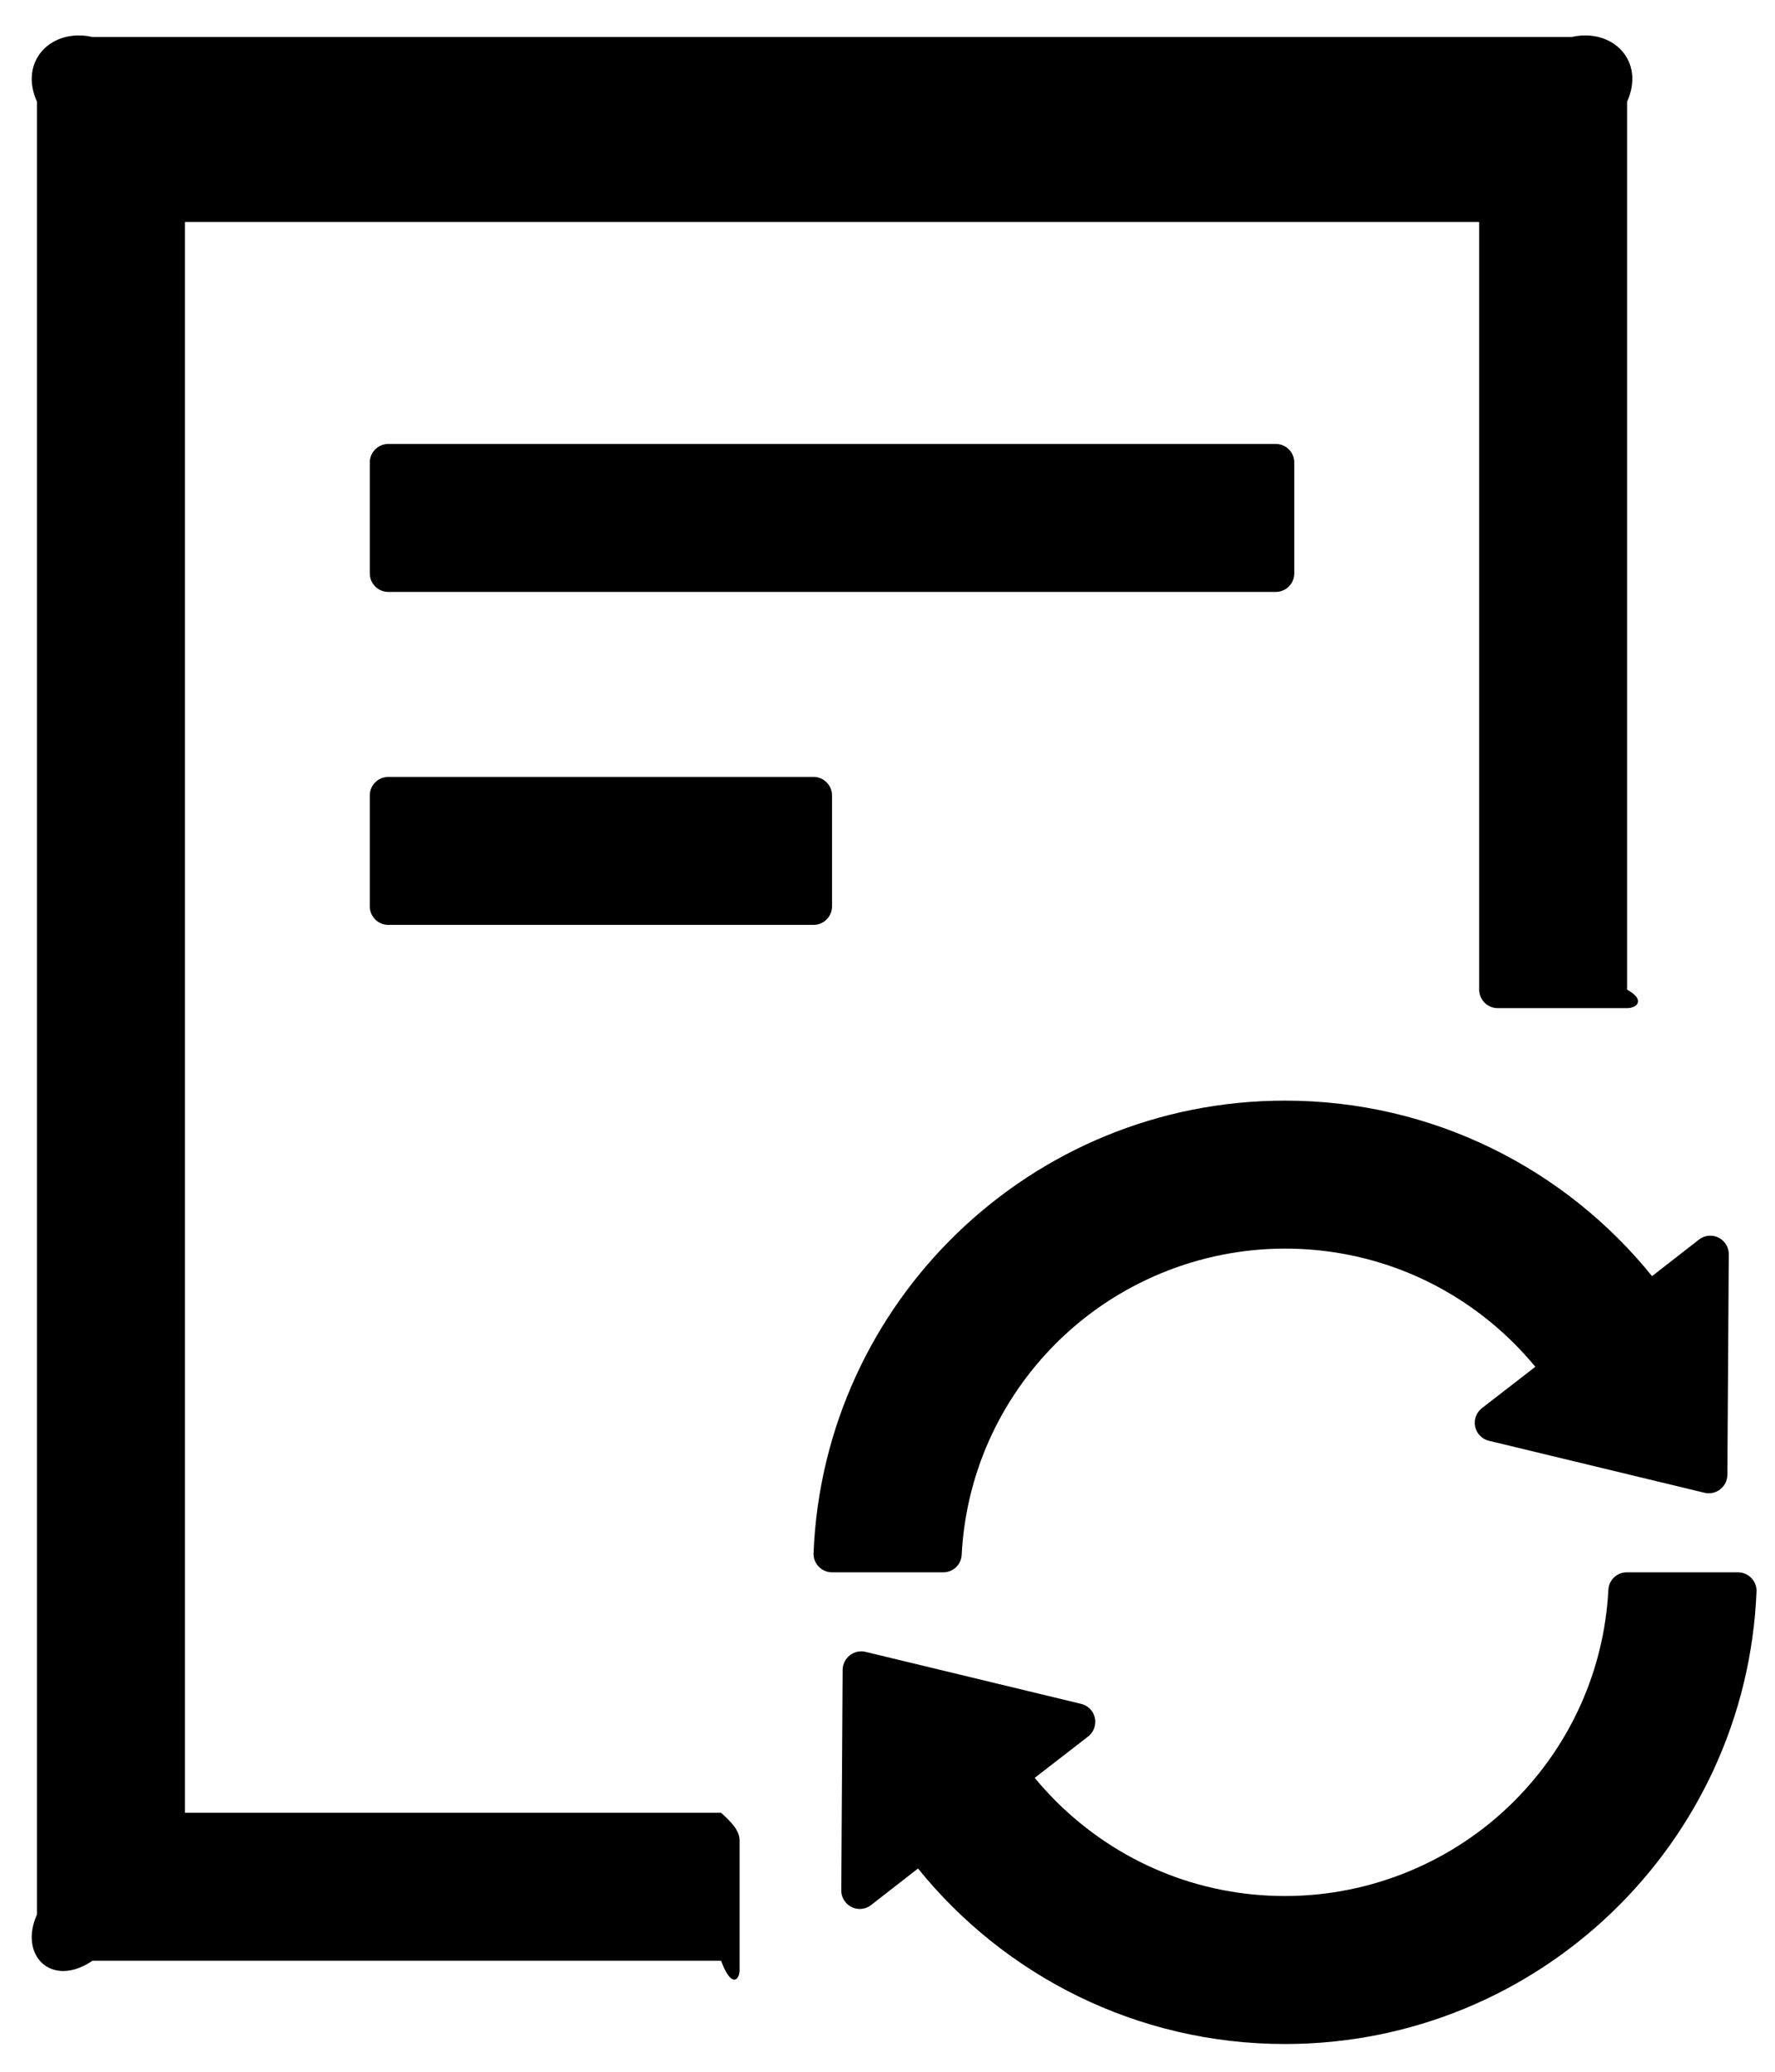 ﻿<?xml version="1.0" encoding="utf-8"?>
<svg version="1.1" xmlns:xlink="http://www.w3.org/1999/xlink" width="48px" height="56px" xmlns="http://www.w3.org/2000/svg">
  <defs>
    <pattern id="BGPattern" patternUnits="userSpaceOnUse" alignment="0 0" imageRepeat="None" />
    <mask fill="white" id="Clip2568">
      <path d="M 34.5 12  L 10.5 12  C 10.225 12  10 12.225  10 12.5  L 10 15.5  C 10 15.775  10.225 16  10.5 16  L 34.5 16  C 34.775 16  35 15.775  35 15.5  L 35 12.5  C 35 12.225  34.775 12  34.5 12  Z M 22 25  C 22.275 25  22.5 24.775  22.5 24.5  L 22.5 21.5  C 22.5 21.225  22.275 21  22 21  L 10.5 21  C 10.225 21  10 21.225  10 21.5  L 10 24.5  C 10 24.775  10.225 25  10.5 25  L 22 25  Z M 20 49.75  C 20 49.475  19.775 49.25  19.5 49  L 5 49  L 5 6  L 40 6  L 40 26.75  C 40 27.025  40.225 27.25  40.5 27.25  L 44 27.25  C 44.275 27.25  44.5 27.025  44 26.75  L 44 2.75  C 44.5 1.644  43.606 0.75  42.5 1  L 2.5 1  C 1.394 0.75  0.5 1.644  1 2.75  L 1 51.75  C 0.5 52.856  1.394 53.75  2.5 53  L 19.5 53  C 19.775 53.75  20 53.525  20 53.25  L 20 49.75  Z M 25.506 42.5  C 25.775 42.5  25.994 42.294  26.006 42.025  C 26.119 39.869  27.019 37.85  28.556 36.312  C 30.194 34.675  32.431 33.75  34.75 33.75  C 37.087 33.75  39.288 34.663  40.944 36.312  C 41.144 36.513  41.337 36.725  41.519 36.944  L 40.075 38.062  C 39.953 38.157  39.881 38.303  39.881 38.458  C 39.881 38.689  40.039 38.889  40.263 38.944  L 46.094 40.35  C 46.406 40.425  46.706 40.188  46.712 39.869  L 46.75 33.906  C 46.75 33.905  46.75 33.903  46.75 33.901  C 46.75 33.625  46.526 33.401  46.25 33.401  C 46.139 33.401  46.031 33.438  45.944 33.506  L 44.675 34.494  C 42.337 31.6  38.756 29.75  34.75 29.75  C 27.881 29.75  22.275 35.181  22 41.981  C 21.988 42.263  22.219 42.5  22.5 42.5  L 25.506 42.5  Z M 47.5 43.019  C 47.513 42.737  47.281 42.5  47 42.5  L 43.994 42.5  C 43.725 42.5  43.506 42.706  43.494 42.975  C 43.381 45.131  42.481 47.15  40.944 48.688  C 39.306 50.325  37.069 51.25  34.75 51.25  C 32.413 51.25  30.212 50.337  28.556 48.688  C 28.356 48.487  28.163 48.275  27.981 48.056  L 29.425 46.938  C 29.547 46.843  29.619 46.697  29.619 46.542  C 29.619 46.311  29.461 46.111  29.237 46.056  L 23.406 44.65  C 23.094 44.575  22.794 44.812  22.787 45.131  L 22.75 51.094  C 22.75 51.095  22.75 51.097  22.75 51.099  C 22.75 51.375  22.974 51.599  23.25 51.599  C 23.361 51.599  23.469 51.562  23.556 51.494  L 24.825 50.506  C 27.163 53.4  30.744 55.25  34.75 55.25  C 41.619 55.25  47.225 49.819  47.5 43.019  Z " fill-rule="evenodd" />
    </mask>
  </defs>
  <g>
    <path d="M 34.5 12  L 10.5 12  C 10.225 12  10 12.225  10 12.5  L 10 15.5  C 10 15.775  10.225 16  10.5 16  L 34.5 16  C 34.775 16  35 15.775  35 15.5  L 35 12.5  C 35 12.225  34.775 12  34.5 12  Z M 22 25  C 22.275 25  22.5 24.775  22.5 24.5  L 22.5 21.5  C 22.5 21.225  22.275 21  22 21  L 10.5 21  C 10.225 21  10 21.225  10 21.5  L 10 24.5  C 10 24.775  10.225 25  10.5 25  L 22 25  Z M 20 49.75  C 20 49.475  19.775 49.25  19.5 49  L 5 49  L 5 6  L 40 6  L 40 26.75  C 40 27.025  40.225 27.25  40.5 27.25  L 44 27.25  C 44.275 27.25  44.5 27.025  44 26.75  L 44 2.75  C 44.5 1.644  43.606 0.75  42.5 1  L 2.5 1  C 1.394 0.75  0.5 1.644  1 2.75  L 1 51.75  C 0.5 52.856  1.394 53.75  2.5 53  L 19.5 53  C 19.775 53.75  20 53.525  20 53.25  L 20 49.75  Z M 25.506 42.5  C 25.775 42.5  25.994 42.294  26.006 42.025  C 26.119 39.869  27.019 37.85  28.556 36.312  C 30.194 34.675  32.431 33.75  34.75 33.75  C 37.087 33.75  39.288 34.663  40.944 36.312  C 41.144 36.513  41.337 36.725  41.519 36.944  L 40.075 38.062  C 39.953 38.157  39.881 38.303  39.881 38.458  C 39.881 38.689  40.039 38.889  40.263 38.944  L 46.094 40.35  C 46.406 40.425  46.706 40.188  46.712 39.869  L 46.75 33.906  C 46.75 33.905  46.75 33.903  46.75 33.901  C 46.75 33.625  46.526 33.401  46.25 33.401  C 46.139 33.401  46.031 33.438  45.944 33.506  L 44.675 34.494  C 42.337 31.6  38.756 29.75  34.75 29.75  C 27.881 29.75  22.275 35.181  22 41.981  C 21.988 42.263  22.219 42.5  22.5 42.5  L 25.506 42.5  Z M 47.5 43.019  C 47.513 42.737  47.281 42.5  47 42.5  L 43.994 42.5  C 43.725 42.5  43.506 42.706  43.494 42.975  C 43.381 45.131  42.481 47.15  40.944 48.688  C 39.306 50.325  37.069 51.25  34.75 51.25  C 32.413 51.25  30.212 50.337  28.556 48.688  C 28.356 48.487  28.163 48.275  27.981 48.056  L 29.425 46.938  C 29.547 46.843  29.619 46.697  29.619 46.542  C 29.619 46.311  29.461 46.111  29.237 46.056  L 23.406 44.65  C 23.094 44.575  22.794 44.812  22.787 45.131  L 22.75 51.094  C 22.75 51.095  22.75 51.097  22.75 51.099  C 22.75 51.375  22.974 51.599  23.25 51.599  C 23.361 51.599  23.469 51.562  23.556 51.494  L 24.825 50.506  C 27.163 53.4  30.744 55.25  34.75 55.25  C 41.619 55.25  47.225 49.819  47.5 43.019  Z " fill-rule="nonzero" fill="rgba(0, 0, 0, 1)" stroke="none" class="fill" />
    <path d="M 34.5 12  L 10.5 12  C 10.225 12  10 12.225  10 12.5  L 10 15.5  C 10 15.775  10.225 16  10.5 16  L 34.5 16  C 34.775 16  35 15.775  35 15.5  L 35 12.5  C 35 12.225  34.775 12  34.5 12  Z " stroke-width="0" stroke-dasharray="0" stroke="rgba(255, 255, 255, 0)" fill="none" class="stroke" mask="url(#Clip2568)" />
    <path d="M 22 25  C 22.275 25  22.5 24.775  22.5 24.5  L 22.5 21.5  C 22.5 21.225  22.275 21  22 21  L 10.5 21  C 10.225 21  10 21.225  10 21.5  L 10 24.5  C 10 24.775  10.225 25  10.5 25  L 22 25  Z " stroke-width="0" stroke-dasharray="0" stroke="rgba(255, 255, 255, 0)" fill="none" class="stroke" mask="url(#Clip2568)" />
    <path d="M 20 49.75  C 20 49.475  19.775 49.25  19.5 49  L 5 49  L 5 6  L 40 6  L 40 26.75  C 40 27.025  40.225 27.25  40.5 27.25  L 44 27.25  C 44.275 27.25  44.5 27.025  44 26.75  L 44 2.75  C 44.5 1.644  43.606 0.75  42.5 1  L 2.5 1  C 1.394 0.75  0.5 1.644  1 2.75  L 1 51.75  C 0.5 52.856  1.394 53.75  2.5 53  L 19.5 53  C 19.775 53.75  20 53.525  20 53.25  L 20 49.75  Z " stroke-width="0" stroke-dasharray="0" stroke="rgba(255, 255, 255, 0)" fill="none" class="stroke" mask="url(#Clip2568)" />
    <path d="M 25.506 42.5  C 25.775 42.5  25.994 42.294  26.006 42.025  C 26.119 39.869  27.019 37.85  28.556 36.312  C 30.194 34.675  32.431 33.75  34.75 33.75  C 37.087 33.75  39.288 34.663  40.944 36.312  C 41.144 36.513  41.337 36.725  41.519 36.944  L 40.075 38.062  C 39.953 38.157  39.881 38.303  39.881 38.458  C 39.881 38.689  40.039 38.889  40.263 38.944  L 46.094 40.35  C 46.406 40.425  46.706 40.188  46.712 39.869  L 46.75 33.906  C 46.75 33.905  46.75 33.903  46.75 33.901  C 46.75 33.625  46.526 33.401  46.25 33.401  C 46.139 33.401  46.031 33.438  45.944 33.506  L 44.675 34.494  C 42.337 31.6  38.756 29.75  34.75 29.75  C 27.881 29.75  22.275 35.181  22 41.981  C 21.988 42.263  22.219 42.5  22.5 42.5  L 25.506 42.5  Z " stroke-width="0" stroke-dasharray="0" stroke="rgba(255, 255, 255, 0)" fill="none" class="stroke" mask="url(#Clip2568)" />
    <path d="M 47.5 43.019  C 47.513 42.737  47.281 42.5  47 42.5  L 43.994 42.5  C 43.725 42.5  43.506 42.706  43.494 42.975  C 43.381 45.131  42.481 47.15  40.944 48.688  C 39.306 50.325  37.069 51.25  34.75 51.25  C 32.413 51.25  30.212 50.337  28.556 48.688  C 28.356 48.487  28.163 48.275  27.981 48.056  L 29.425 46.938  C 29.547 46.843  29.619 46.697  29.619 46.542  C 29.619 46.311  29.461 46.111  29.237 46.056  L 23.406 44.65  C 23.094 44.575  22.794 44.812  22.787 45.131  L 22.75 51.094  C 22.75 51.095  22.75 51.097  22.75 51.099  C 22.75 51.375  22.974 51.599  23.25 51.599  C 23.361 51.599  23.469 51.562  23.556 51.494  L 24.825 50.506  C 27.163 53.4  30.744 55.25  34.75 55.25  C 41.619 55.25  47.225 49.819  47.5 43.019  Z " stroke-width="0" stroke-dasharray="0" stroke="rgba(255, 255, 255, 0)" fill="none" class="stroke" mask="url(#Clip2568)" />
  </g>
</svg>